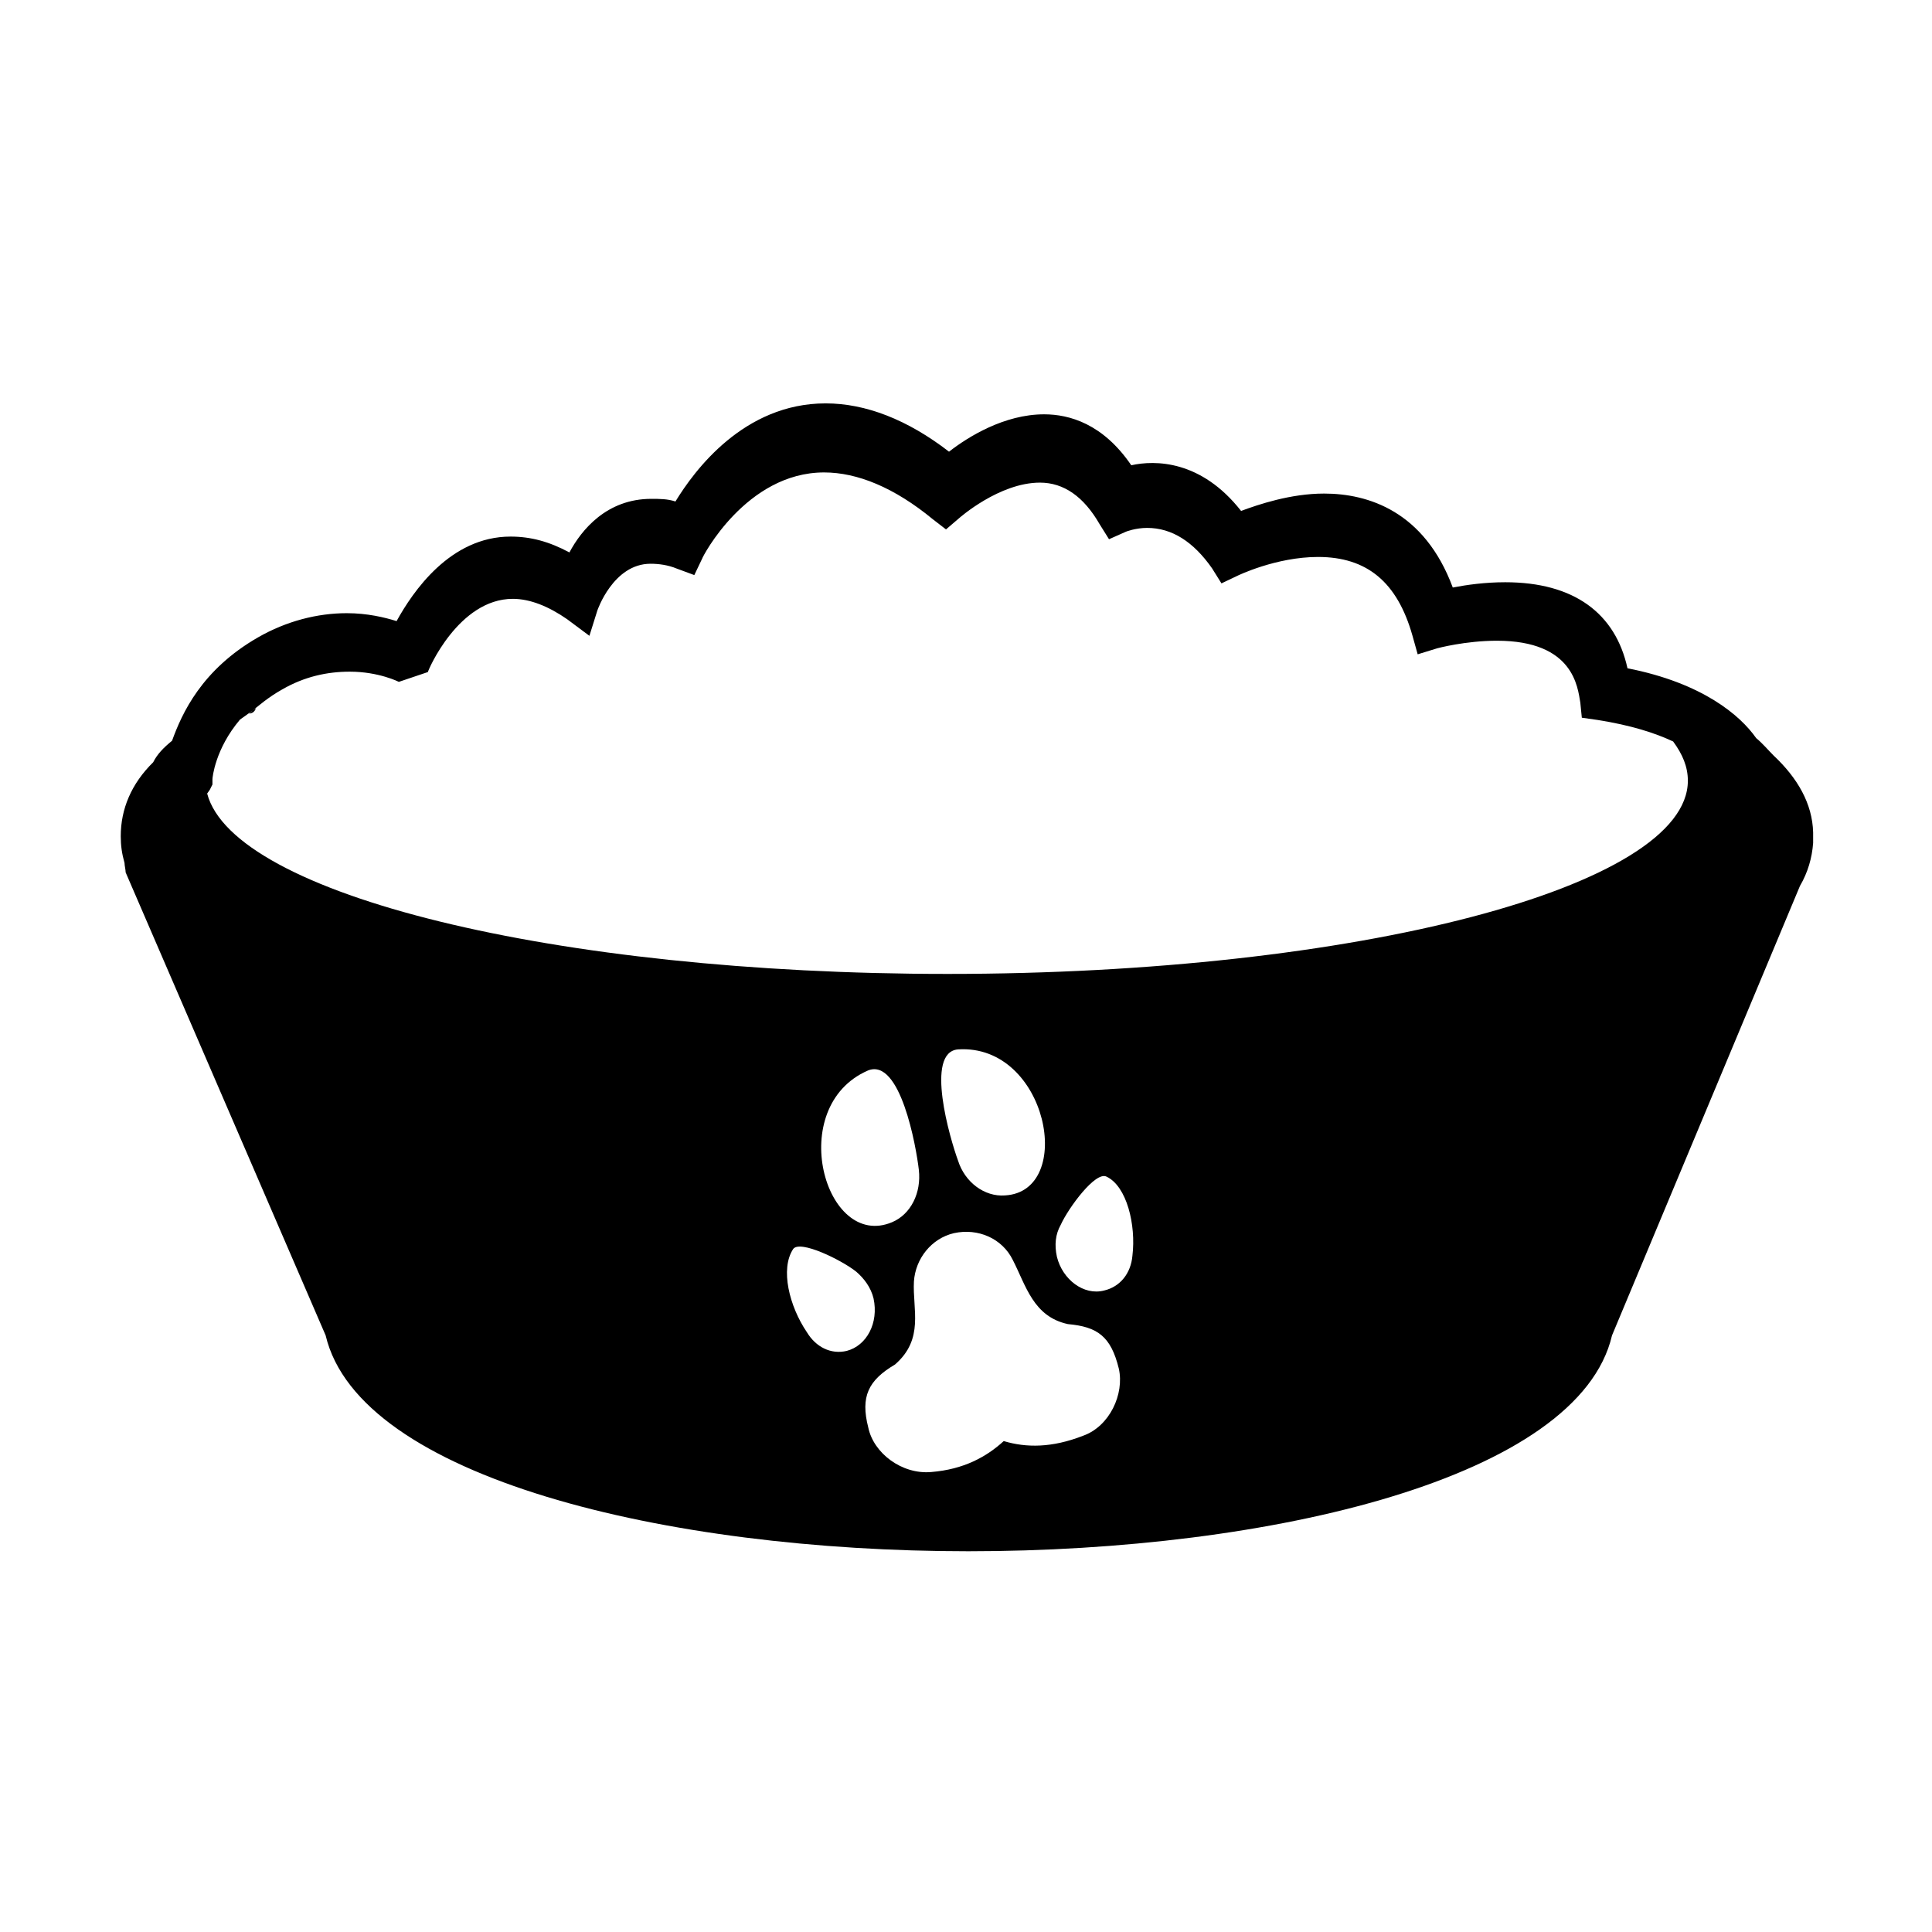 <?xml version="1.0" encoding="utf-8"?>
<!-- Generator: Adobe Illustrator 18.1.0, SVG Export Plug-In . SVG Version: 6.00 Build 0)  -->
<svg version="1.1" id="Layer_1" xmlns="http://www.w3.org/2000/svg" xmlns:xlink="http://www.w3.org/1999/xlink" x="0px" y="0px"
	 viewBox="-49 141 512 512" enable-background="new -49 141 512 512" xml:space="preserve">
<g id="icomoon-ignore" display="none">
	
		<line display="inline" opacity="0.3" fill="none" stroke="#449FDB" enable-background="new    " x1="-33" y1="141" x2="-33" y2="653"/>
	<line display="inline" fill="none" stroke="#449FDB" x1="-17" y1="141" x2="-17" y2="653"/>
	
		<line display="inline" opacity="0.3" fill="none" stroke="#449FDB" enable-background="new    " x1="-1" y1="141" x2="-1" y2="653"/>
	<line display="inline" fill="none" stroke="#449FDB" x1="15" y1="141" x2="15" y2="653"/>
	
		<line display="inline" opacity="0.3" fill="none" stroke="#449FDB" enable-background="new    " x1="31" y1="141" x2="31" y2="653"/>
	<line display="inline" fill="none" stroke="#449FDB" x1="47" y1="141" x2="47" y2="653"/>
	
		<line display="inline" opacity="0.3" fill="none" stroke="#449FDB" enable-background="new    " x1="63" y1="141" x2="63" y2="653"/>
	<line display="inline" fill="none" stroke="#449FDB" x1="79" y1="141" x2="79" y2="653"/>
	
		<line display="inline" opacity="0.3" fill="none" stroke="#449FDB" enable-background="new    " x1="95" y1="141" x2="95" y2="653"/>
	<line display="inline" fill="none" stroke="#449FDB" x1="111" y1="141" x2="111" y2="653"/>
	
		<line display="inline" opacity="0.3" fill="none" stroke="#449FDB" enable-background="new    " x1="127" y1="141" x2="127" y2="653"/>
	<line display="inline" fill="none" stroke="#449FDB" x1="143" y1="141" x2="143" y2="653"/>
	
		<line display="inline" opacity="0.3" fill="none" stroke="#449FDB" enable-background="new    " x1="159" y1="141" x2="159" y2="653"/>
	<line display="inline" fill="none" stroke="#449FDB" x1="175" y1="141" x2="175" y2="653"/>
	
		<line display="inline" opacity="0.3" fill="none" stroke="#449FDB" enable-background="new    " x1="191" y1="141" x2="191" y2="653"/>
	<line display="inline" fill="none" stroke="#449FDB" x1="207" y1="141" x2="207" y2="653"/>
	
		<line display="inline" opacity="0.3" fill="none" stroke="#449FDB" enable-background="new    " x1="223" y1="141" x2="223" y2="653"/>
	<line display="inline" fill="none" stroke="#449FDB" x1="239" y1="141" x2="239" y2="653"/>
	
		<line display="inline" opacity="0.3" fill="none" stroke="#449FDB" enable-background="new    " x1="255" y1="141" x2="255" y2="653"/>
	<line display="inline" fill="none" stroke="#449FDB" x1="271" y1="141" x2="271" y2="653"/>
	
		<line display="inline" opacity="0.3" fill="none" stroke="#449FDB" enable-background="new    " x1="287" y1="141" x2="287" y2="653"/>
	<line display="inline" fill="none" stroke="#449FDB" x1="303" y1="141" x2="303" y2="653"/>
	
		<line display="inline" opacity="0.3" fill="none" stroke="#449FDB" enable-background="new    " x1="319" y1="141" x2="319" y2="653"/>
	<line display="inline" fill="none" stroke="#449FDB" x1="335" y1="141" x2="335" y2="653"/>
	
		<line display="inline" opacity="0.3" fill="none" stroke="#449FDB" enable-background="new    " x1="351" y1="141" x2="351" y2="653"/>
	<line display="inline" fill="none" stroke="#449FDB" x1="367" y1="141" x2="367" y2="653"/>
	
		<line display="inline" opacity="0.3" fill="none" stroke="#449FDB" enable-background="new    " x1="383" y1="141" x2="383" y2="653"/>
	<line display="inline" fill="none" stroke="#449FDB" x1="399" y1="141" x2="399" y2="653"/>
	
		<line display="inline" opacity="0.3" fill="none" stroke="#449FDB" enable-background="new    " x1="415" y1="141" x2="415" y2="653"/>
	<line display="inline" fill="none" stroke="#449FDB" x1="431" y1="141" x2="431" y2="653"/>
	
		<line display="inline" opacity="0.3" fill="none" stroke="#449FDB" enable-background="new    " x1="447" y1="141" x2="447" y2="653"/>
	
		<line display="inline" opacity="0.3" fill="none" stroke="#449FDB" enable-background="new    " x1="-49" y1="157" x2="463" y2="157"/>
	<line display="inline" fill="none" stroke="#449FDB" x1="-49" y1="173" x2="463" y2="173"/>
	
		<line display="inline" opacity="0.3" fill="none" stroke="#449FDB" enable-background="new    " x1="-49" y1="189" x2="463" y2="189"/>
	<line display="inline" fill="none" stroke="#449FDB" x1="-49" y1="205" x2="463" y2="205"/>
	
		<line display="inline" opacity="0.3" fill="none" stroke="#449FDB" enable-background="new    " x1="-49" y1="221" x2="463" y2="221"/>
	<line display="inline" fill="none" stroke="#449FDB" x1="-49" y1="237" x2="463" y2="237"/>
	
		<line display="inline" opacity="0.3" fill="none" stroke="#449FDB" enable-background="new    " x1="-49" y1="253" x2="463" y2="253"/>
	<line display="inline" fill="none" stroke="#449FDB" x1="-49" y1="269" x2="463" y2="269"/>
	
		<line display="inline" opacity="0.3" fill="none" stroke="#449FDB" enable-background="new    " x1="-49" y1="285" x2="463" y2="285"/>
	<line display="inline" fill="none" stroke="#449FDB" x1="-49" y1="301" x2="463" y2="301"/>
	
		<line display="inline" opacity="0.3" fill="none" stroke="#449FDB" enable-background="new    " x1="-49" y1="317" x2="463" y2="317"/>
	<line display="inline" fill="none" stroke="#449FDB" x1="-49" y1="333" x2="463" y2="333"/>
	
		<line display="inline" opacity="0.3" fill="none" stroke="#449FDB" enable-background="new    " x1="-49" y1="349" x2="463" y2="349"/>
	<line display="inline" fill="none" stroke="#449FDB" x1="-49" y1="365" x2="463" y2="365"/>
	
		<line display="inline" opacity="0.3" fill="none" stroke="#449FDB" enable-background="new    " x1="-49" y1="381" x2="463" y2="381"/>
	<line display="inline" fill="none" stroke="#449FDB" x1="-49" y1="397" x2="463" y2="397"/>
	
		<line display="inline" opacity="0.3" fill="none" stroke="#449FDB" enable-background="new    " x1="-49" y1="413" x2="463" y2="413"/>
	<line display="inline" fill="none" stroke="#449FDB" x1="-49" y1="429" x2="463" y2="429"/>
	
		<line display="inline" opacity="0.3" fill="none" stroke="#449FDB" enable-background="new    " x1="-49" y1="445" x2="463" y2="445"/>
	<line display="inline" fill="none" stroke="#449FDB" x1="-49" y1="461" x2="463" y2="461"/>
	
		<line display="inline" opacity="0.3" fill="none" stroke="#449FDB" enable-background="new    " x1="-49" y1="477" x2="463" y2="477"/>
	<line display="inline" fill="none" stroke="#449FDB" x1="-49" y1="493" x2="463" y2="493"/>
	
		<line display="inline" opacity="0.3" fill="none" stroke="#449FDB" enable-background="new    " x1="-49" y1="509" x2="463" y2="509"/>
	<line display="inline" fill="none" stroke="#449FDB" x1="-49" y1="525" x2="463" y2="525"/>
	
		<line display="inline" opacity="0.3" fill="none" stroke="#449FDB" enable-background="new    " x1="-49" y1="541" x2="463" y2="541"/>
	<line display="inline" fill="none" stroke="#449FDB" x1="-49" y1="557" x2="463" y2="557"/>
	
		<line display="inline" opacity="0.3" fill="none" stroke="#449FDB" enable-background="new    " x1="-49" y1="573" x2="463" y2="573"/>
	<line display="inline" fill="none" stroke="#449FDB" x1="-49" y1="589" x2="463" y2="589"/>
	
		<line display="inline" opacity="0.3" fill="none" stroke="#449FDB" enable-background="new    " x1="-49" y1="605" x2="463" y2="605"/>
	<line display="inline" fill="none" stroke="#449FDB" x1="-49" y1="621" x2="463" y2="621"/>
	
		<line display="inline" opacity="0.3" fill="none" stroke="#449FDB" enable-background="new    " x1="-49" y1="637" x2="463" y2="637"/>
</g>
<path d="M421,341.2c-1.4-1.4-2.9-3.2-4.6-4.6c-4.2-6-14.2-14.6-34.1-18.5c-3.2-14.6-14.2-22.8-32.4-22.8c-5.4,0-10.3,0.7-13.9,1.4
	c-7.5-20.2-22.4-24.9-34.1-24.9c-8.9,0-17.4,2.9-22,4.6c-10.6-13.5-22.8-13.5-29.1-12.1c-7.5-11-16.4-13.5-23.1-13.5
	c-10.6,0-20.2,6-25.2,9.9c-11-8.5-22.1-12.8-32.7-12.8c-21.7,0-34.8,17.8-39.8,26c-2.1-0.7-4.2-0.7-6.4-0.7
	c-11.8,0-18.5,8.2-21.7,14.2c-5.4-2.9-10.3-4.2-15.6-4.2c-16,0-25.9,14.6-30.2,22.4c-3.2-1-7.8-2.1-13.2-2.1c-7.8,0-16,2.1-23.5,6.4
	c-15,8.6-20.2,20.2-22.8,27.4c-2.2,1.8-3.9,3.5-5,5.7c-5.8,5.7-8.6,12.4-8.6,19.6c0,2.5,0.3,4.6,1,7.1c0,0.7,0.3,1.8,0.3,2.5
	l53,122.7c8.9,37.7,90.3,57.2,170.3,57.2c80.4,0,161.8-19.5,170.6-57.2l49.8-119.1c2.1-3.6,3.2-7.4,3.5-11.4c0-0.4,0-0.4,0-0.7
	c0-0.3,0-0.3,0-0.7s0-0.7,0-0.7v-0.7C431.3,354,427.4,347.2,421,341.2L421,341.2L421,341.2z M217.3,457.8
	c-5.4,0.4-10.6-3.5-12.4-9.2c-2.1-5.7-8.9-28.8,0-29.5C228.7,417.6,236.1,456.8,217.3,457.8z M187.4,464.9
	c-17.8,7.5-28.4-30.6-6.4-40.2c8.6-3.5,12.8,20.2,13.5,26.3S192.4,462.8,187.4,464.9L187.4,464.9L187.4,464.9z M64.4,319.1
	c0-0.4,8.1-19.4,22.5-19.4c4.6,0,9.5,2,14.4,5.4l5.9,4.4l2.1-6.7c0,0,4.2-12.4,14.1-12.4c2.1,0,4.6,0.3,7,1.3l4.6,1.7l2.1-4.4
	c0-0.3,11.6-22.8,32.3-22.8c8.8,0,18.6,4,28.8,12.4l3.5,2.7l3.5-3c0,0,10.6-9.4,21.4-9.4c6.3,0,11.6,3.7,15.8,11l2.5,4l4.5-2
	c0,0,2.5-1,5.6-1c6.6,0,12.3,3.7,17.2,10.7l2.5,4l4.2-2c0,0,10.2-5,21.4-5c13,0,21,6.7,25,20.8l1.4,5l5.2-1.6c0,0,7.4-2,15.8-2
	c20.4,0,21.4,12.4,22.1,16.4l0.4,4l4.2,0.6c8.8,1.4,15.1,3.4,20,5.7c2.5,3.4,3.9,6.7,3.9,10.4c0,28.1-87.8,51.2-196.2,51.2
	C97.9,399.1,12.9,378,5.9,351.3l0.7-1l0.7-1.4v-1.4c0-0.4,0.7-8,7.3-15.8c1.4-1,2.8-2,4.2-3c-0.3,1-1.1,1.4-1.8,1.4
	c2.4-2,5.2-4.4,8.8-6.4l0,0c5.9-3.4,11.9-4.7,17.9-4.7c7.7,0,13,2.7,13,2.7L64.4,319.1z M175.4,499c-4.2,1-8.2-1-10.6-5
	c-4.6-6.8-7.1-16.7-3.6-22c1.8-2.5,12.8,2.9,16.7,6c2.1,1.8,3.9,4.2,4.6,7.1C183.9,491.6,180.7,497.6,175.4,499L175.4,499z
	 M238,521.5c-8.2,3.2-15,3.2-21,1.4c-4.6,4.2-10.6,7.5-19.2,8.2c-7.8,0.7-15.3-5-16.7-11.8c-2.1-8.2,0-12.5,7.1-16.7
	c7.8-6.8,4.6-14.6,5-22c0.4-6,4.6-11.4,10.6-12.8c6.4-1.4,12.8,1.4,15.6,7.1c3.5,6.8,5.4,15,14.6,17c7.8,0.7,11.4,3.2,13.5,11.8
	C249,510.4,245.1,519,238,521.5L238,521.5z M251.1,473.8c-0.4,4.6-3.2,8.2-7.5,9.2c-5.4,1.4-11-2.9-12.5-8.9c-0.7-3.2-0.4-6,1-8.5
	c2.1-4.6,9.2-14.2,12.1-12.8C249.6,455.3,252.1,465.6,251.1,473.8L251.1,473.8z"/>
</svg>
